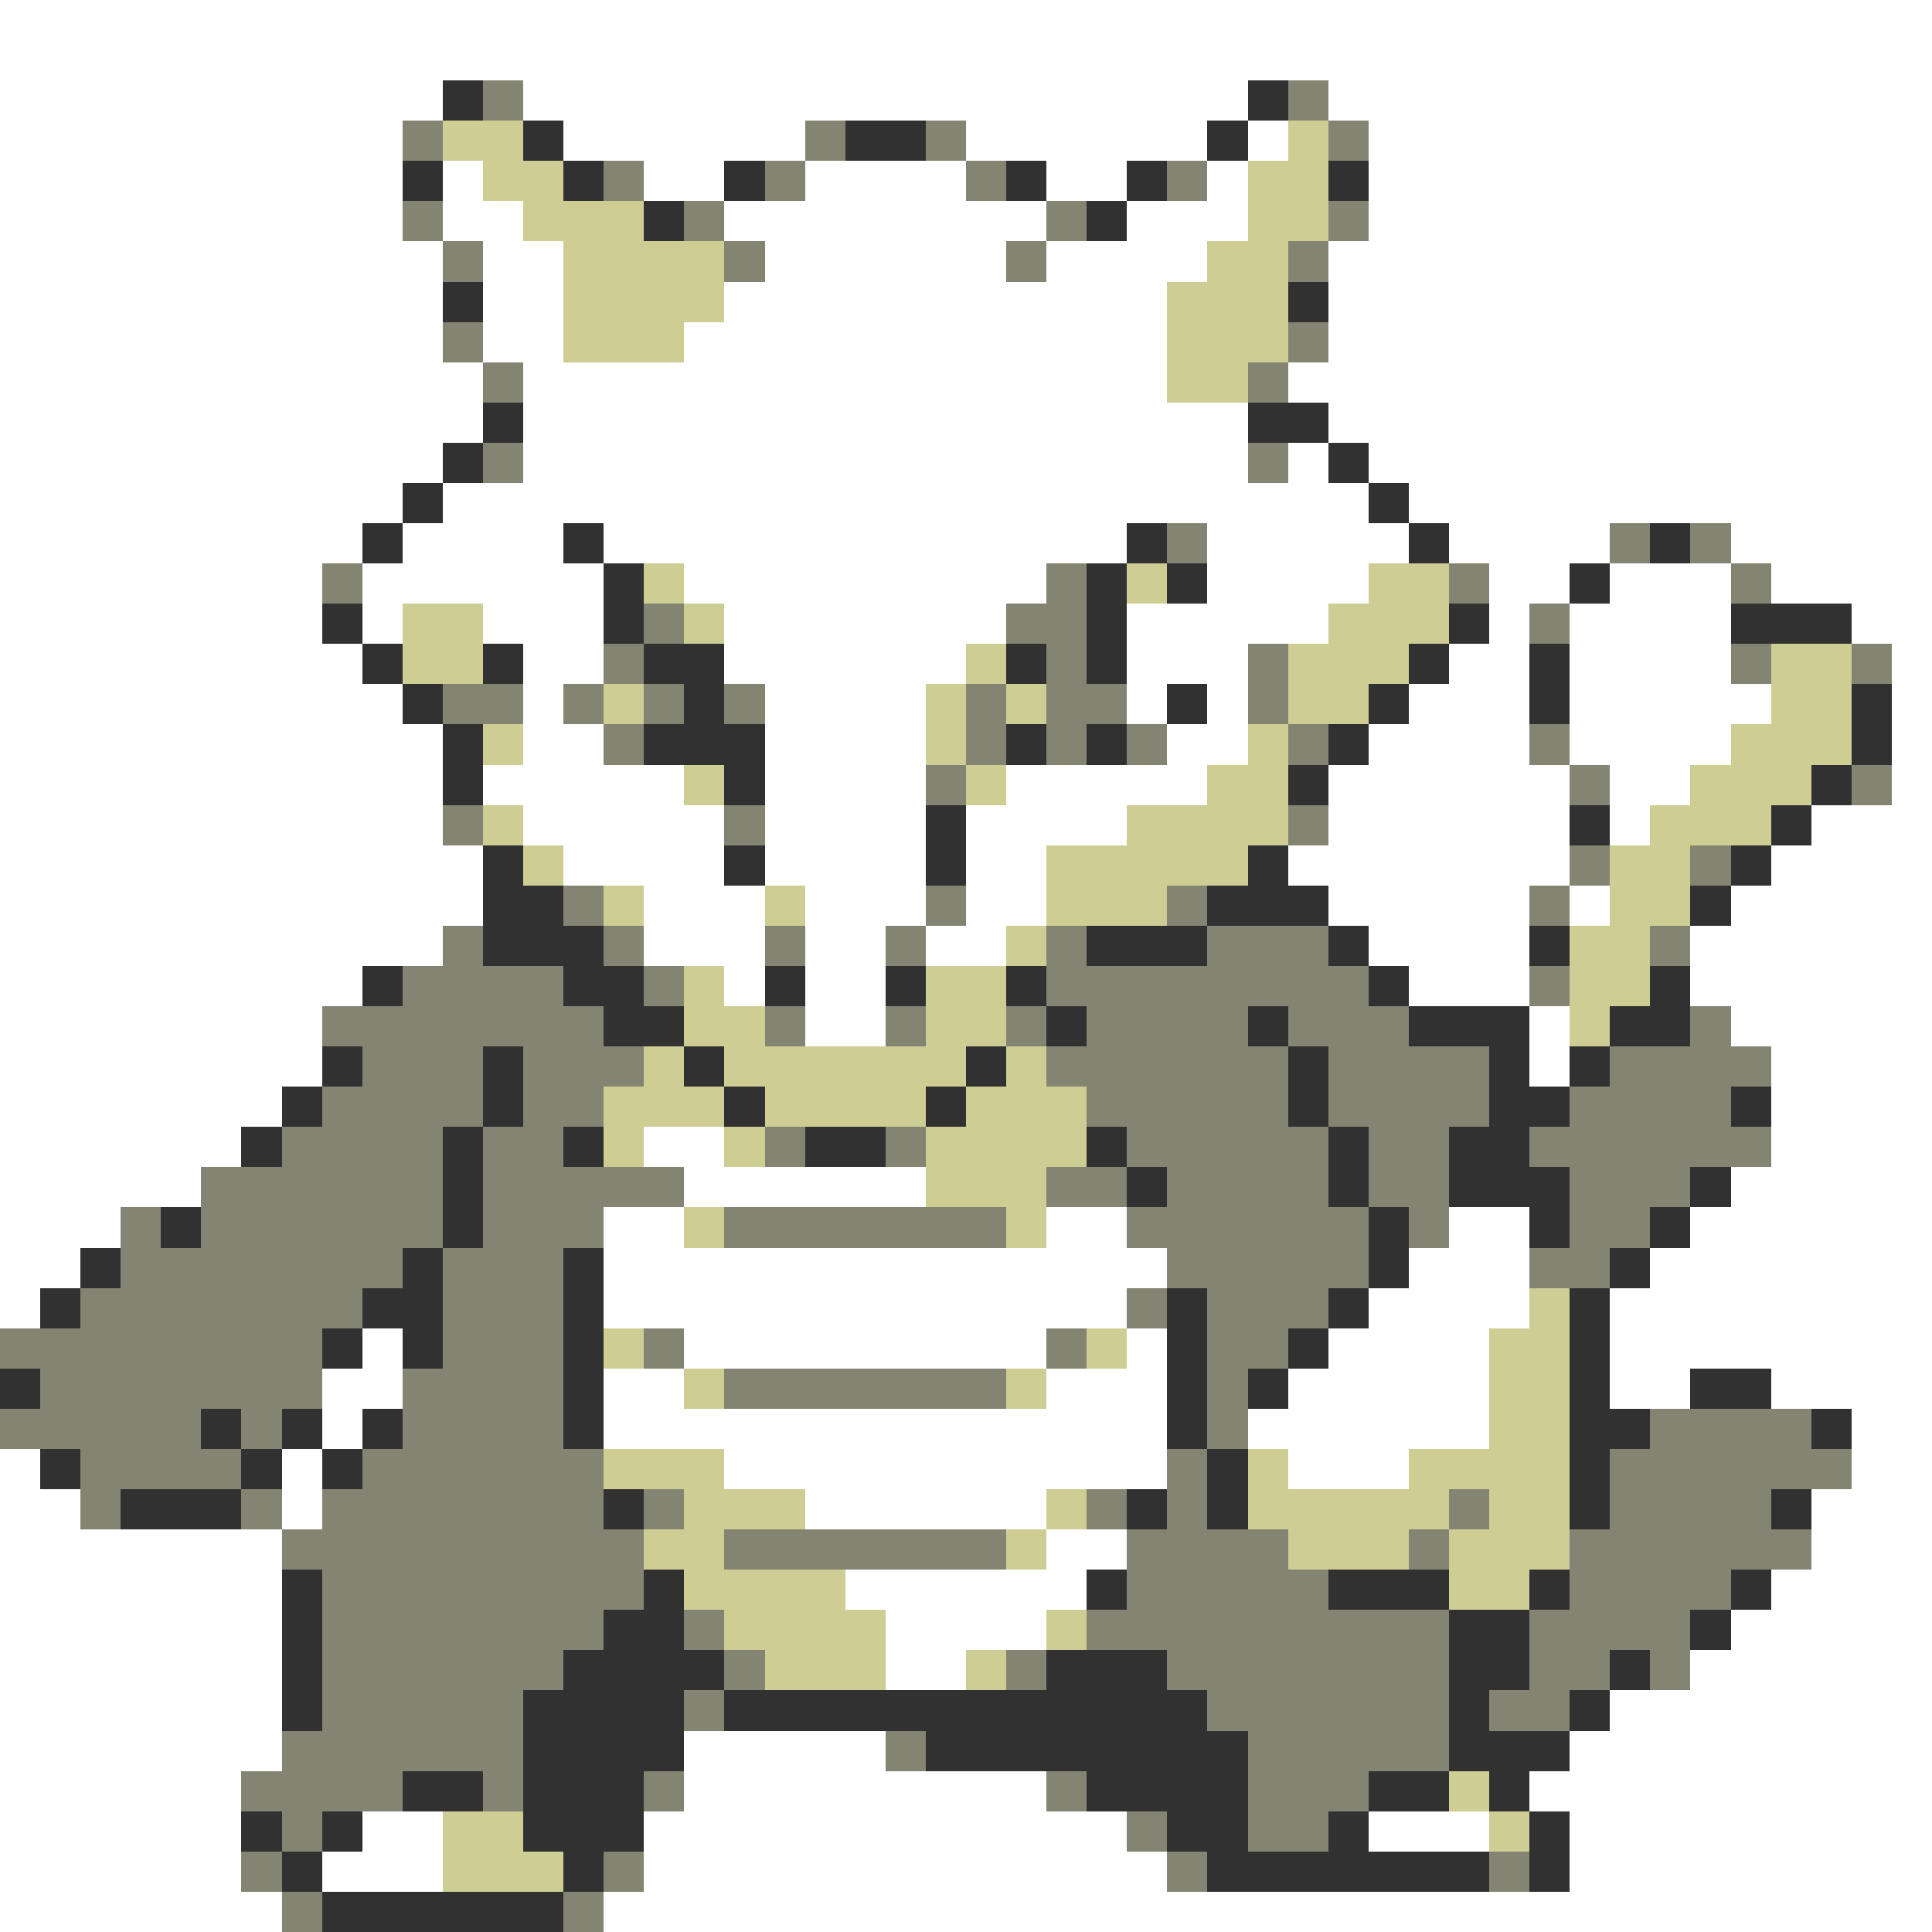 <svg xmlns="http://www.w3.org/2000/svg" viewBox="0 -0.5 48 48" shape-rendering="crispEdges">
<rect x="0" y="-0.5" width="48" height="48" fill="#808080" stroke="none"/>
<path stroke="#ffffff" d="M0 0h48M0 1h48M0 2h11M13 2h18M33 2h15M0 3h10M14 3h6M24 3h6M31 3h1M34 3h14M0 4h10M11 4h1M16 4h2M20 4h4M26 4h2M30 4h1M34 4h14M0 5h10M11 5h2M18 5h8M28 5h3M34 5h14M0 6h11M12 6h2M19 6h6M26 6h4M33 6h15M0 7h11M12 7h2M18 7h11M33 7h15M0 8h11M12 8h2M17 8h12M33 8h15M0 9h12M13 9h16M32 9h16M0 10h12M13 10h18M33 10h15M0 11h11M13 11h18M32 11h1M34 11h14M0 12h10M11 12h23M35 12h13M0 13h9M10 13h4M15 13h13M30 13h5M36 13h4M43 13h5M0 14h8M9 14h6M17 14h9M30 14h4M37 14h2M40 14h3M44 14h4M0 15h8M9 15h1M12 15h3M18 15h7M28 15h5M37 15h1M39 15h4M46 15h2M0 16h9M13 16h2M18 16h6M28 16h3M36 16h2M39 16h4M47 16h1M0 17h10M13 17h1M19 17h4M28 17h1M30 17h1M35 17h3M39 17h5M47 17h1M0 18h11M13 18h2M19 18h4M29 18h2M34 18h4M39 18h4M47 18h1M0 19h11M12 19h5M19 19h4M25 19h5M33 19h6M40 19h2M47 19h1M0 20h11M13 20h5M19 20h4M24 20h4M33 20h6M40 20h1M45 20h3M0 21h12M14 21h4M19 21h4M24 21h2M32 21h7M44 21h4M0 22h12M16 22h3M20 22h3M24 22h2M33 22h5M39 22h1M43 22h5M0 23h11M16 23h3M20 23h2M23 23h2M34 23h4M42 23h6M0 24h9M18 24h1M20 24h2M35 24h3M42 24h6M0 25h8M20 25h2M38 25h1M43 25h5M0 26h8M38 26h1M44 26h4M0 27h7M44 27h4M0 28h6M16 28h2M44 28h4M0 29h5M17 29h6M43 29h5M0 30h3M15 30h2M26 30h2M36 30h2M42 30h6M0 31h2M15 31h14M35 31h3M41 31h7M0 32h1M15 32h13M34 32h4M40 32h8M9 33h1M17 33h9M28 33h1M33 33h4M40 33h8M8 34h2M15 34h2M26 34h3M32 34h5M40 34h2M44 34h4M8 35h1M15 35h14M31 35h6M46 35h2M0 36h1M7 36h1M18 36h11M32 36h3M46 36h2M0 37h2M7 37h1M20 37h6M45 37h3M0 38h7M26 38h2M45 38h3M0 39h7M21 39h6M44 39h4M0 40h7M22 40h4M43 40h5M0 41h7M22 41h2M42 41h6M0 42h7M40 42h8M0 43h7M17 43h5M39 43h9M0 44h6M17 44h9M38 44h10M0 45h6M9 45h2M16 45h12M34 45h3M39 45h9M0 46h6M8 46h3M16 46h13M39 46h9M0 47h7M15 47h33" />
<path stroke="#313131" d="M11 2h1M31 2h1M13 3h1M21 3h2M30 3h1M10 4h1M14 4h1M18 4h1M25 4h1M28 4h1M33 4h1M16 5h1M27 5h1M11 7h1M32 7h1M12 10h1M31 10h2M11 11h1M33 11h1M10 12h1M34 12h1M9 13h1M14 13h1M28 13h1M35 13h1M41 13h1M15 14h1M27 14h1M29 14h1M39 14h1M8 15h1M15 15h1M27 15h1M36 15h1M43 15h3M9 16h1M12 16h1M16 16h2M25 16h1M27 16h1M35 16h1M38 16h1M10 17h1M17 17h1M29 17h1M34 17h1M38 17h1M46 17h1M11 18h1M16 18h3M25 18h1M27 18h1M33 18h1M46 18h1M11 19h1M18 19h1M32 19h1M45 19h1M23 20h1M39 20h1M44 20h1M12 21h1M18 21h1M23 21h1M31 21h1M43 21h1M12 22h2M30 22h3M42 22h1M12 23h3M27 23h3M33 23h1M38 23h1M9 24h1M14 24h2M19 24h1M22 24h1M25 24h1M34 24h1M41 24h1M15 25h2M26 25h1M31 25h1M35 25h3M40 25h2M8 26h1M12 26h1M17 26h1M24 26h1M32 26h1M37 26h1M39 26h1M7 27h1M12 27h1M18 27h1M23 27h1M32 27h1M37 27h2M43 27h1M6 28h1M11 28h1M14 28h1M20 28h2M27 28h1M33 28h1M36 28h2M11 29h1M28 29h1M33 29h1M36 29h3M42 29h1M4 30h1M11 30h1M34 30h1M38 30h1M41 30h1M2 31h1M10 31h1M14 31h1M34 31h1M40 31h1M1 32h1M9 32h2M14 32h1M29 32h1M33 32h1M39 32h1M8 33h1M10 33h1M14 33h1M29 33h1M32 33h1M39 33h1M0 34h1M14 34h1M29 34h1M31 34h1M39 34h1M42 34h2M5 35h1M7 35h1M9 35h1M14 35h1M29 35h1M39 35h2M45 35h1M1 36h1M6 36h1M8 36h1M30 36h1M39 36h1M3 37h3M15 37h1M28 37h1M30 37h1M39 37h1M44 37h1M7 39h1M16 39h1M27 39h1M33 39h3M38 39h1M43 39h1M7 40h1M15 40h2M36 40h2M42 40h1M7 41h1M14 41h4M26 41h3M36 41h2M40 41h1M7 42h1M13 42h4M18 42h12M36 42h1M39 42h1M13 43h4M23 43h8M36 43h3M10 44h2M13 44h3M27 44h4M34 44h2M37 44h1M6 45h1M8 45h1M13 45h3M29 45h2M33 45h1M38 45h1M7 46h1M14 46h1M30 46h7M38 46h1M8 47h6" />
<path stroke="#848473" d="M12 2h1M32 2h1M10 3h1M20 3h1M23 3h1M33 3h1M15 4h1M19 4h1M24 4h1M29 4h1M10 5h1M17 5h1M26 5h1M33 5h1M11 6h1M18 6h1M25 6h1M32 6h1M11 8h1M32 8h1M12 9h1M31 9h1M12 11h1M31 11h1M29 13h1M40 13h1M42 13h1M8 14h1M26 14h1M36 14h1M43 14h1M16 15h1M25 15h2M38 15h1M15 16h1M26 16h1M31 16h1M43 16h1M46 16h1M11 17h2M14 17h1M16 17h1M18 17h1M24 17h1M26 17h2M31 17h1M15 18h1M24 18h1M26 18h1M28 18h1M32 18h1M38 18h1M23 19h1M39 19h1M46 19h1M11 20h1M18 20h1M32 20h1M39 21h1M42 21h1M14 22h1M23 22h1M29 22h1M38 22h1M11 23h1M15 23h1M19 23h1M22 23h1M26 23h1M30 23h3M41 23h1M10 24h4M16 24h1M26 24h8M38 24h1M8 25h7M19 25h1M22 25h1M25 25h1M27 25h4M32 25h3M42 25h1M9 26h3M13 26h3M26 26h6M33 26h4M40 26h4M8 27h4M13 27h2M27 27h5M33 27h4M39 27h4M7 28h4M12 28h2M19 28h1M22 28h1M28 28h5M34 28h2M38 28h6M5 29h6M12 29h5M26 29h2M29 29h4M34 29h2M39 29h3M3 30h1M5 30h6M12 30h3M18 30h7M28 30h6M35 30h1M39 30h2M3 31h7M11 31h3M29 31h5M38 31h2M2 32h7M11 32h3M28 32h1M30 32h3M0 33h8M11 33h3M16 33h1M26 33h1M30 33h2M1 34h7M10 34h4M18 34h7M30 34h1M0 35h5M6 35h1M10 35h4M30 35h1M41 35h4M2 36h4M9 36h6M29 36h1M40 36h6M2 37h1M6 37h1M8 37h7M16 37h1M27 37h1M29 37h1M36 37h1M40 37h4M7 38h9M18 38h7M28 38h4M35 38h1M39 38h6M8 39h8M28 39h5M39 39h4M8 40h7M17 40h1M27 40h9M38 40h4M8 41h6M18 41h1M25 41h1M29 41h7M38 41h2M41 41h1M8 42h5M17 42h1M30 42h6M37 42h2M7 43h6M22 43h1M31 43h5M6 44h4M12 44h1M16 44h1M26 44h1M31 44h3M7 45h1M28 45h1M31 45h2M6 46h1M15 46h1M29 46h1M37 46h1M7 47h1M14 47h1" />
<path stroke="#cece94" d="M11 3h2M32 3h1M12 4h2M31 4h2M13 5h3M31 5h2M14 6h4M30 6h2M14 7h4M29 7h3M14 8h3M29 8h3M29 9h2M16 14h1M28 14h1M34 14h2M10 15h2M17 15h1M33 15h3M10 16h2M24 16h1M32 16h3M44 16h2M15 17h1M23 17h1M25 17h1M32 17h2M44 17h2M12 18h1M23 18h1M31 18h1M43 18h3M17 19h1M24 19h1M30 19h2M42 19h3M12 20h1M28 20h4M41 20h3M13 21h1M26 21h5M40 21h2M15 22h1M19 22h1M26 22h3M40 22h2M25 23h1M39 23h2M17 24h1M23 24h2M39 24h2M17 25h2M23 25h2M39 25h1M16 26h1M18 26h6M25 26h1M15 27h3M19 27h4M24 27h3M15 28h1M18 28h1M23 28h4M23 29h3M17 30h1M25 30h1M38 32h1M15 33h1M27 33h1M37 33h2M17 34h1M25 34h1M37 34h2M37 35h2M15 36h3M31 36h1M35 36h4M17 37h3M26 37h1M31 37h5M37 37h2M16 38h2M25 38h1M32 38h3M36 38h3M17 39h4M36 39h2M18 40h4M26 40h1M19 41h3M24 41h1M36 44h1M11 45h2M37 45h1M11 46h3" />
</svg>